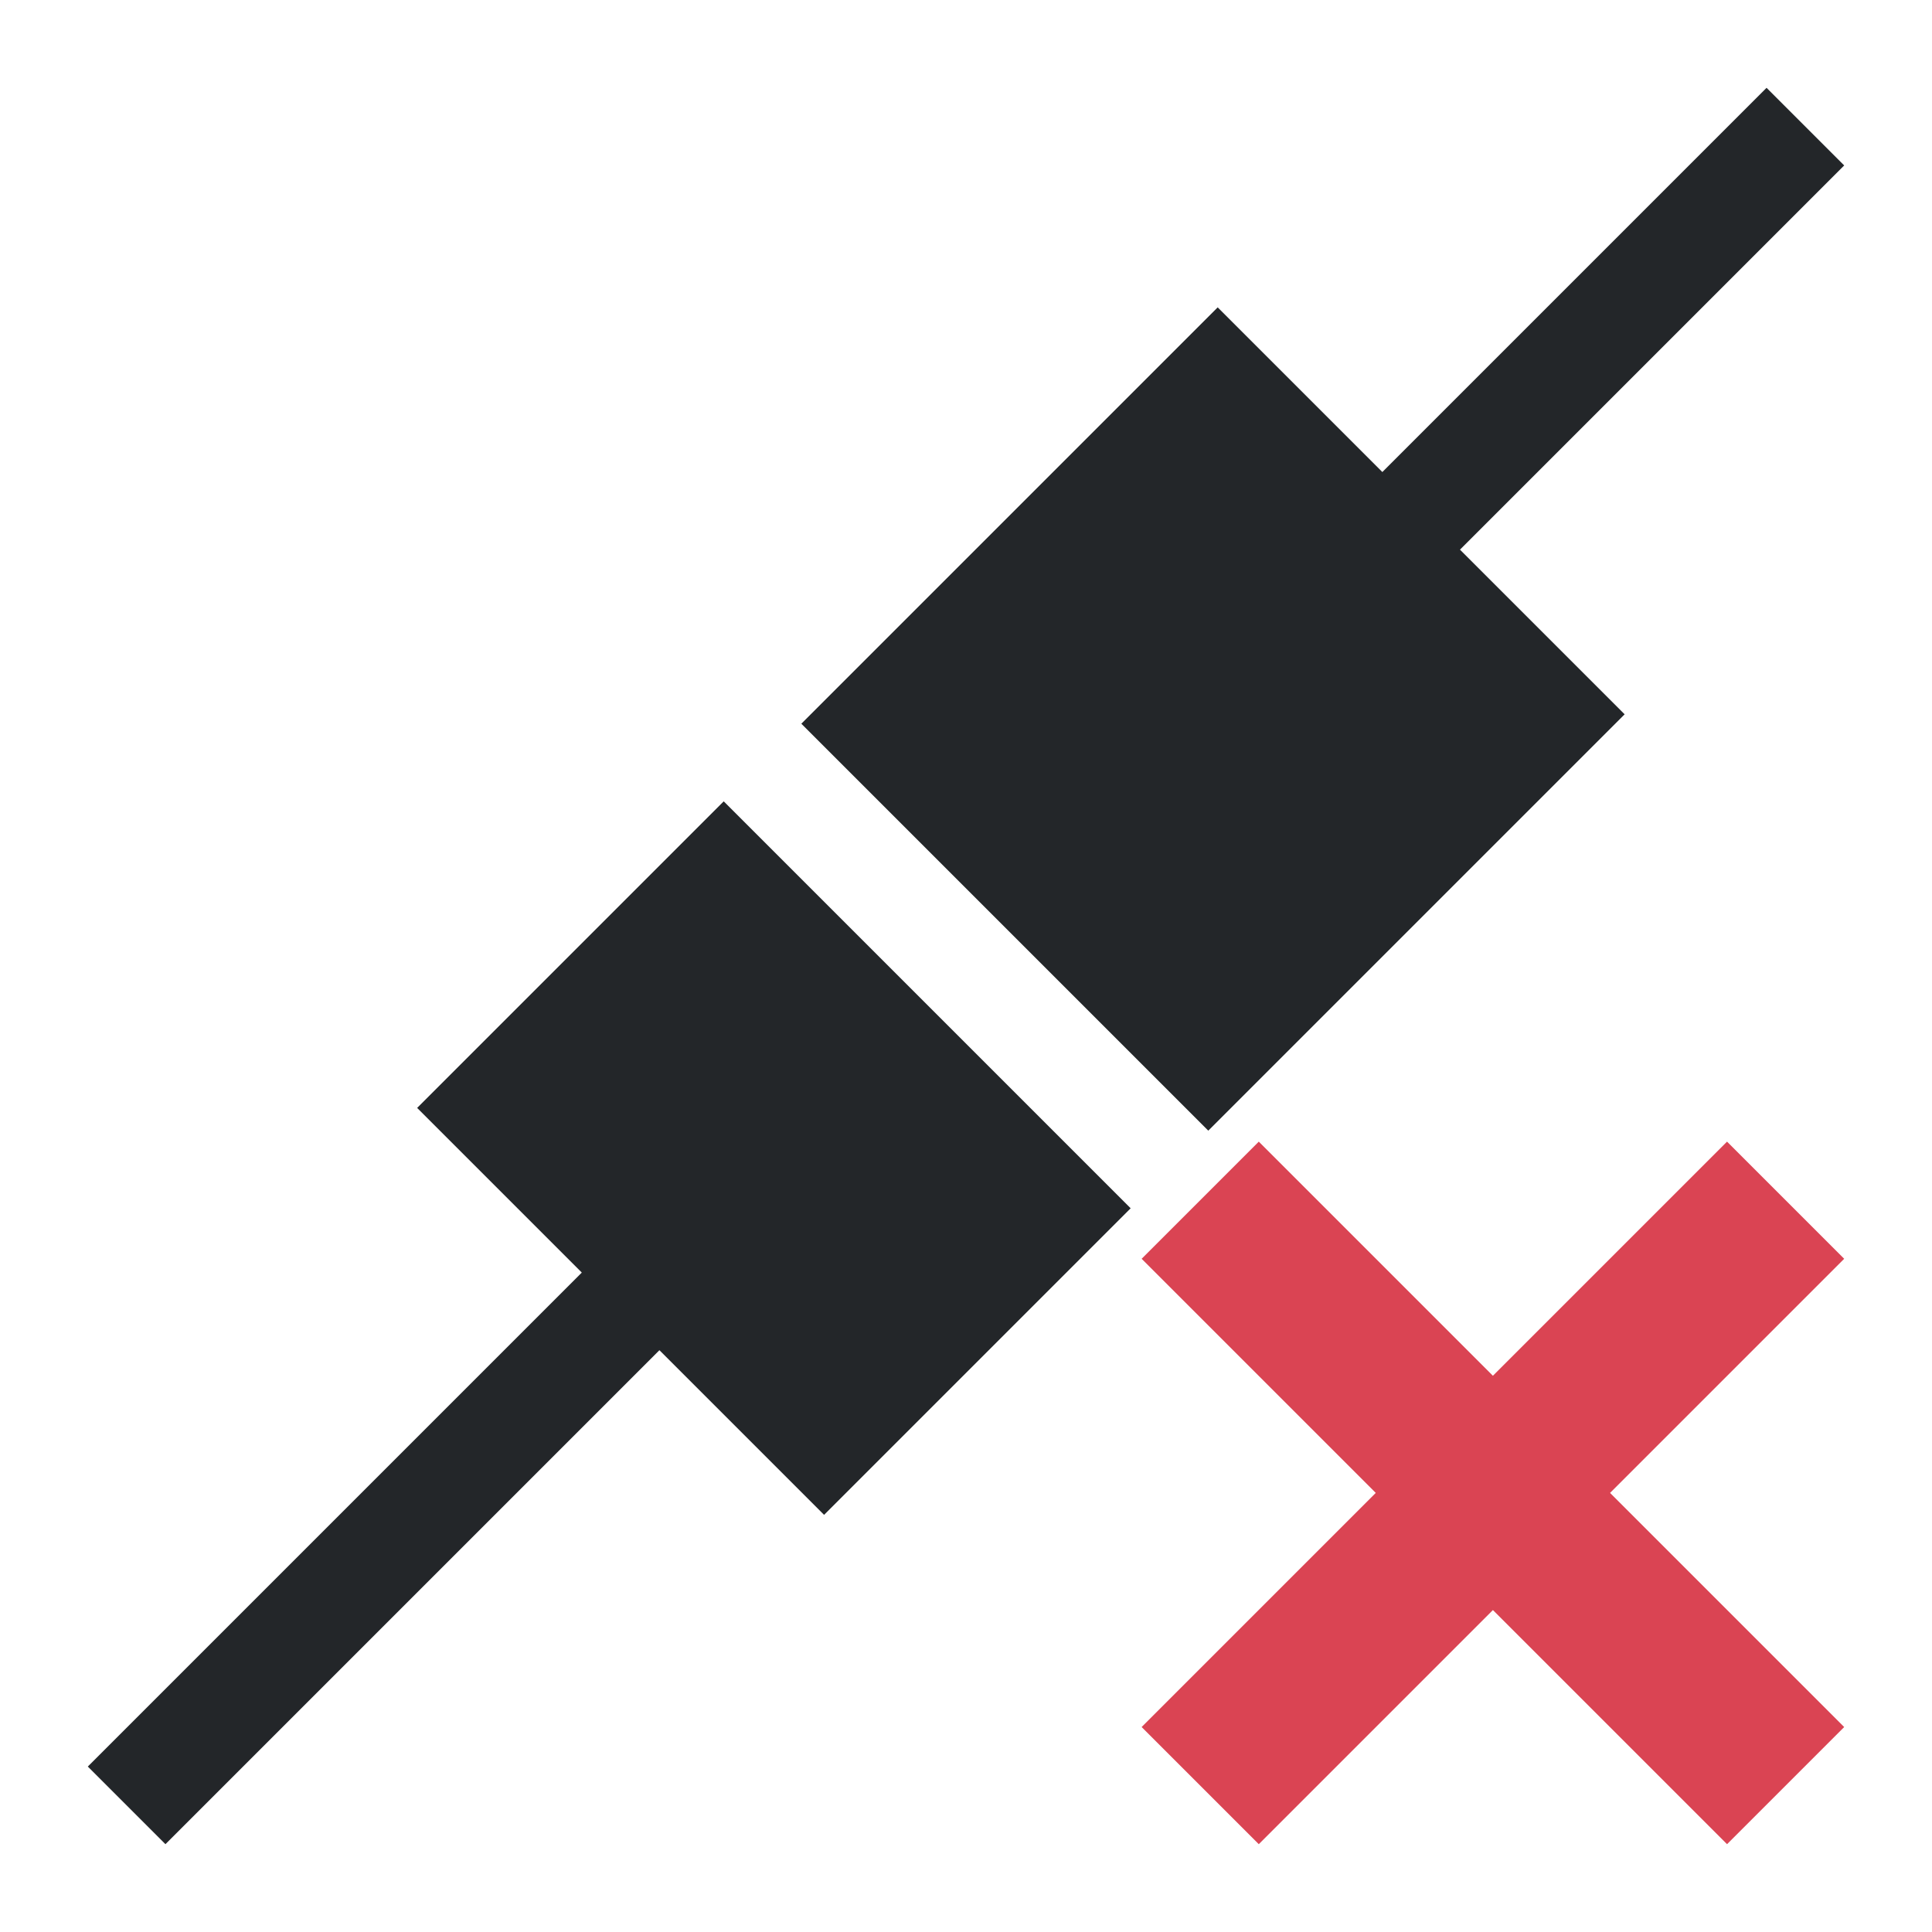 <?xml version="1.0" encoding="UTF-8"?>
<svg version="1.1" viewBox="0 0 22 22" xmlns="http://www.w3.org/2000/svg"><defs><style type="text/css">.ColorScheme-Text {
        color:#eff0f1;
      }
      .ColorScheme-NegativeText {
        color:#da4453;
      }</style></defs><path class="ColorScheme-Text" d="m20.116 1-4.375 4.375-1.875-1.875-4.741 4.741 4.634 4.634 4.741-4.741-1.875-1.875 4.375-4.375zm-11.875 8.125-3.491 3.491 1.875 1.875-5.625 5.625 0.884 0.884 5.625-5.625 1.875 1.875 3.491-3.491-2.759-2.759z" color="#eff0f1" fill="#232629"/><path class="ColorScheme-NegativeText" d="M 14.334,13 13,14.334 15.666,17 13,19.666 14.334,21 17,18.334 19.666,21 21,19.666 18.334,17 21,14.334 19.666,13 17,15.666 Z" color="#da4453" fill="currentColor"/></svg>
